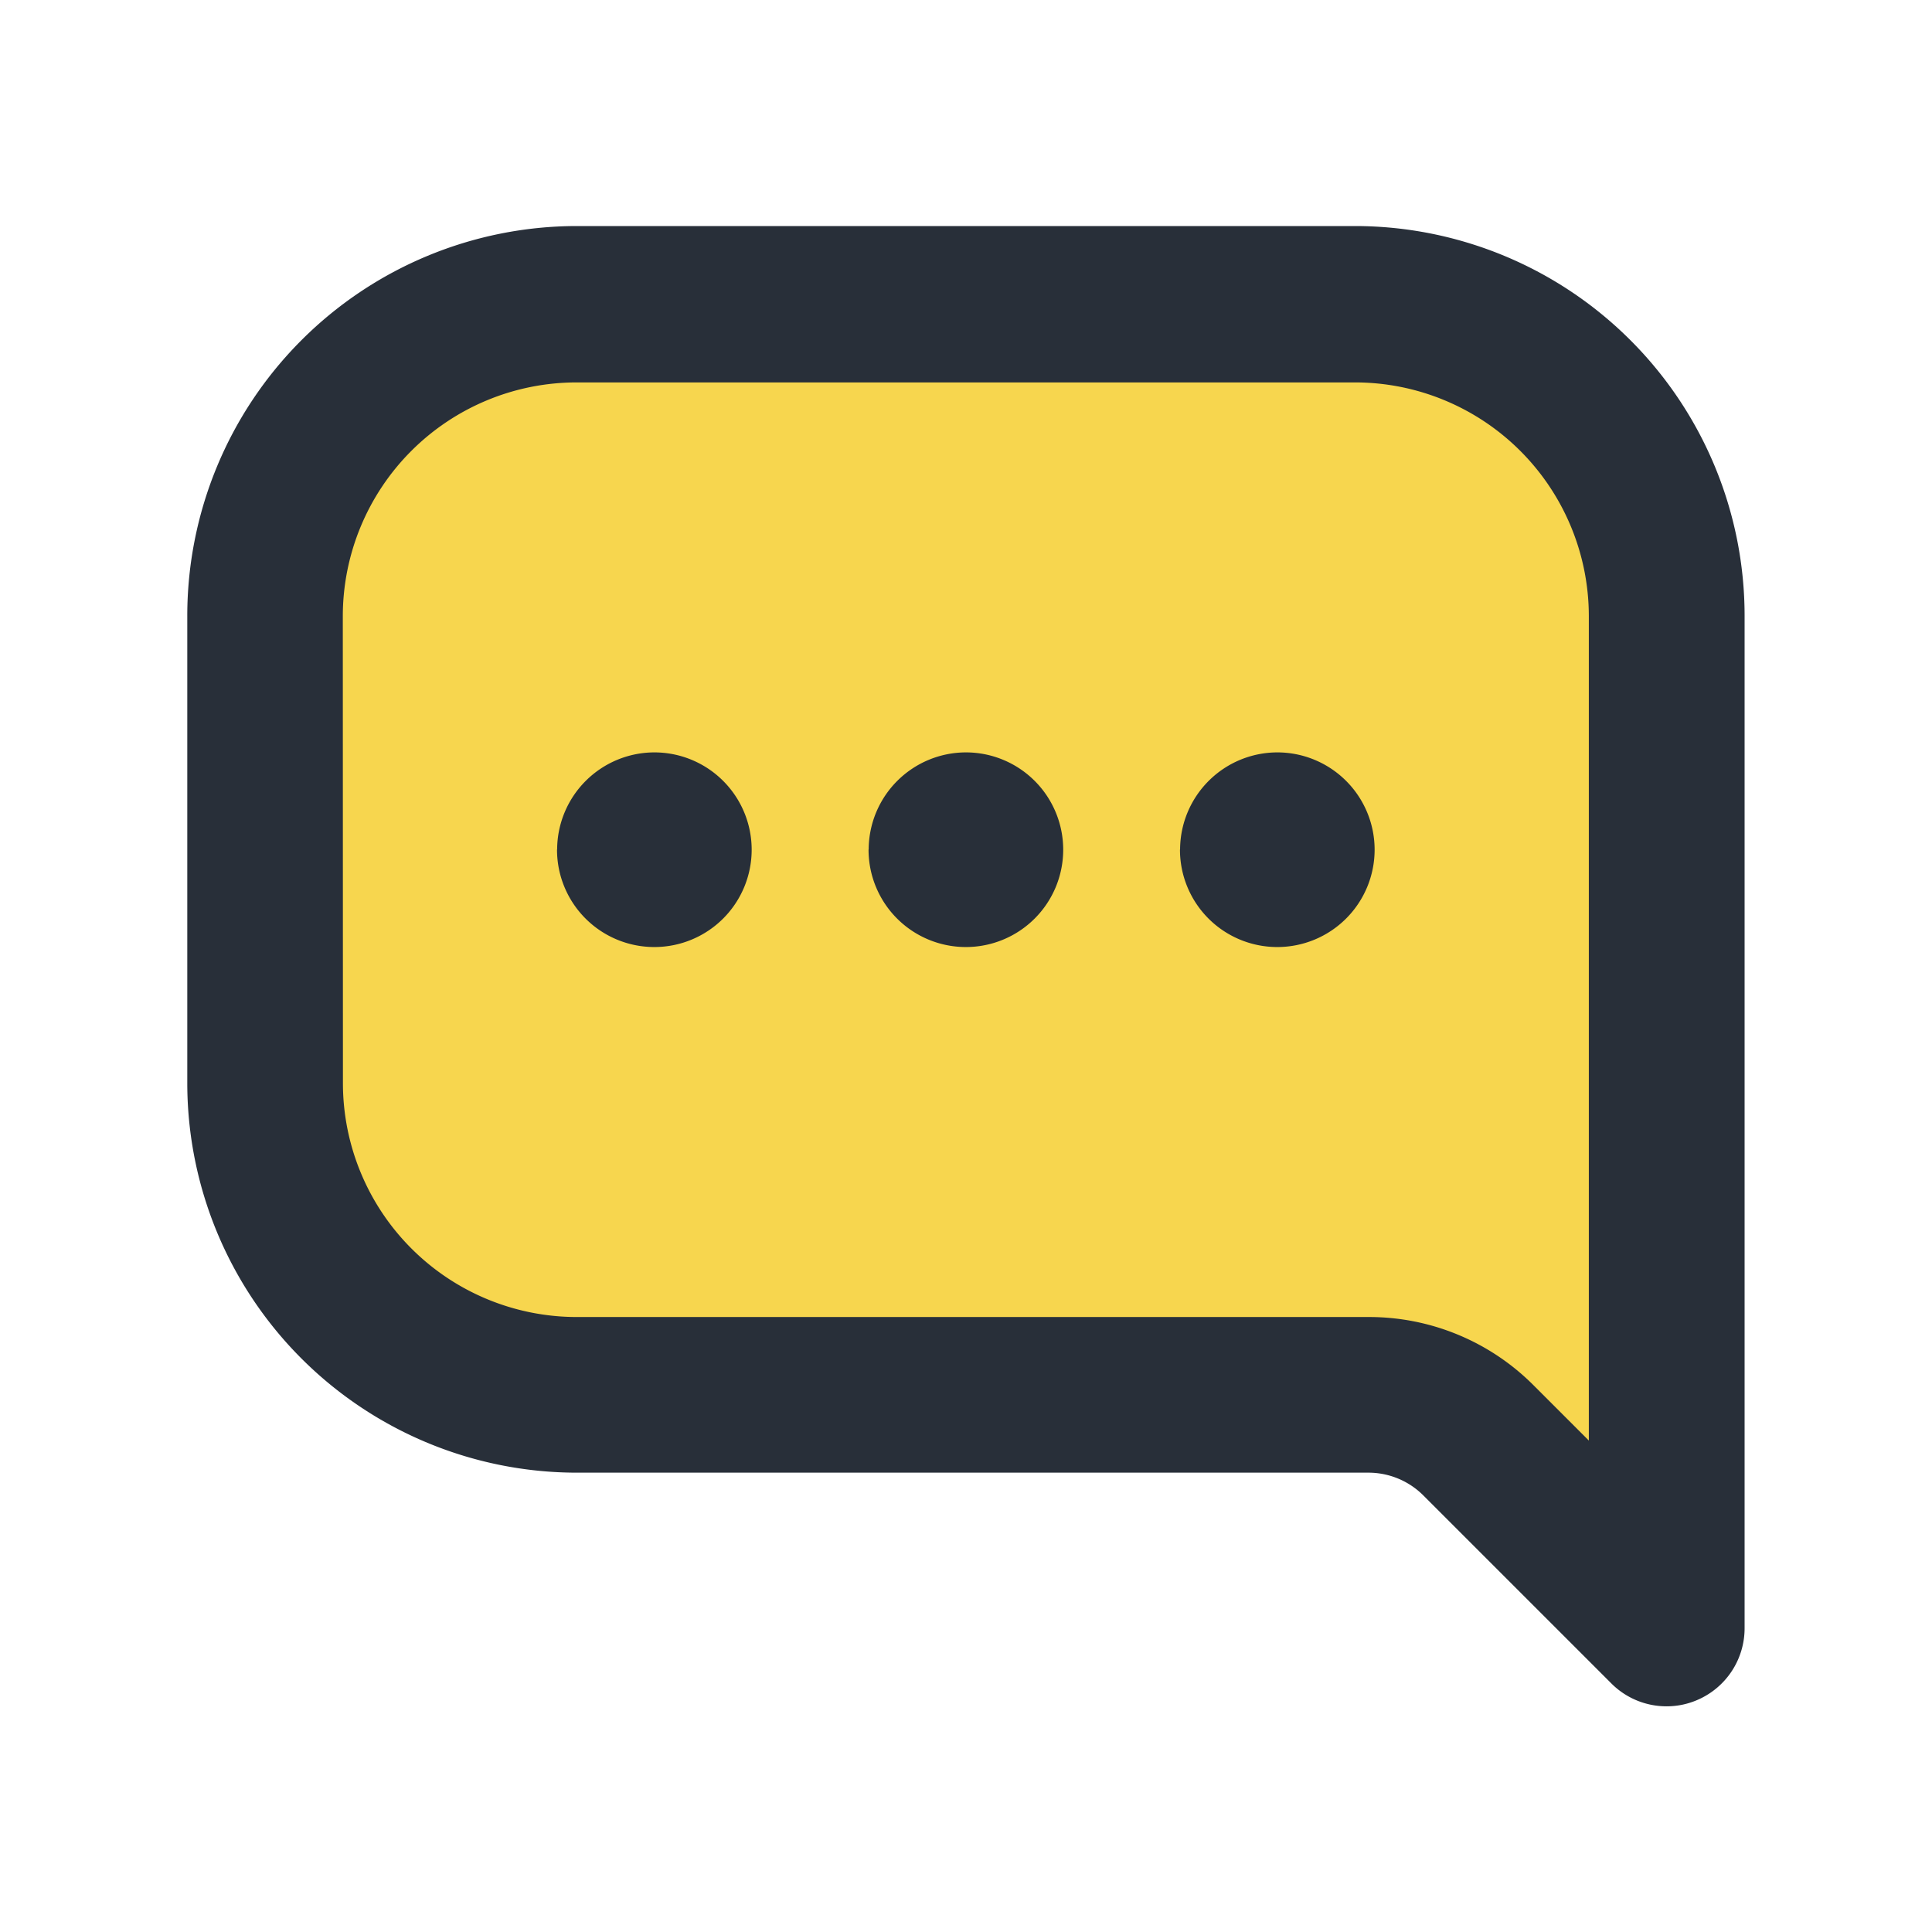 <svg xmlns="http://www.w3.org/2000/svg" width="16" height="16" viewBox="0 0 16 16">
    <path style="fill:transparent" d="M0 0h16v16H0z"/>
    <path data-name="패스 32031" d="M4.143 2.779 2.176 4.406v5.268l1.311 1.779h8.423l2.09 2.09-.315-8.729-2.018-2.035z" transform="translate(-.025 -.128)" style="fill:#f7d64e"/>
    <path d="M448.224 2037h6.449a3.228 3.228 0 0 1 3.224 3.225v8.385a.646.646 0 0 1-.4.6.639.639 0 0 1-.247.049.645.645 0 0 1-.456-.189l-1.557-1.557a.643.643 0 0 0-.457-.189h-6.559A3.228 3.228 0 0 1 445 2044.1v-3.87a3.228 3.228 0 0 1 3.224-3.23zm-1.935 7.1a1.937 1.937 0 0 0 1.935 1.935h6.559a1.923 1.923 0 0 1 1.368.567l.456.456v-6.828a1.937 1.937 0 0 0-1.935-1.935h-6.449a1.937 1.937 0 0 0-1.935 1.935zm6.932-1.935a.806.806 0 1 0 .806-.806.807.807 0 0 0-.805.801zm-2.579 0a.806.806 0 1 0 .806-.806.807.807 0 0 0-.805.801zm-2.58 0a.806.806 0 1 0 .806-.806.807.807 0 0 0-.805.801z" transform="translate(-443.449 -2035.128)" style="fill:#282f39"/>
</svg>
